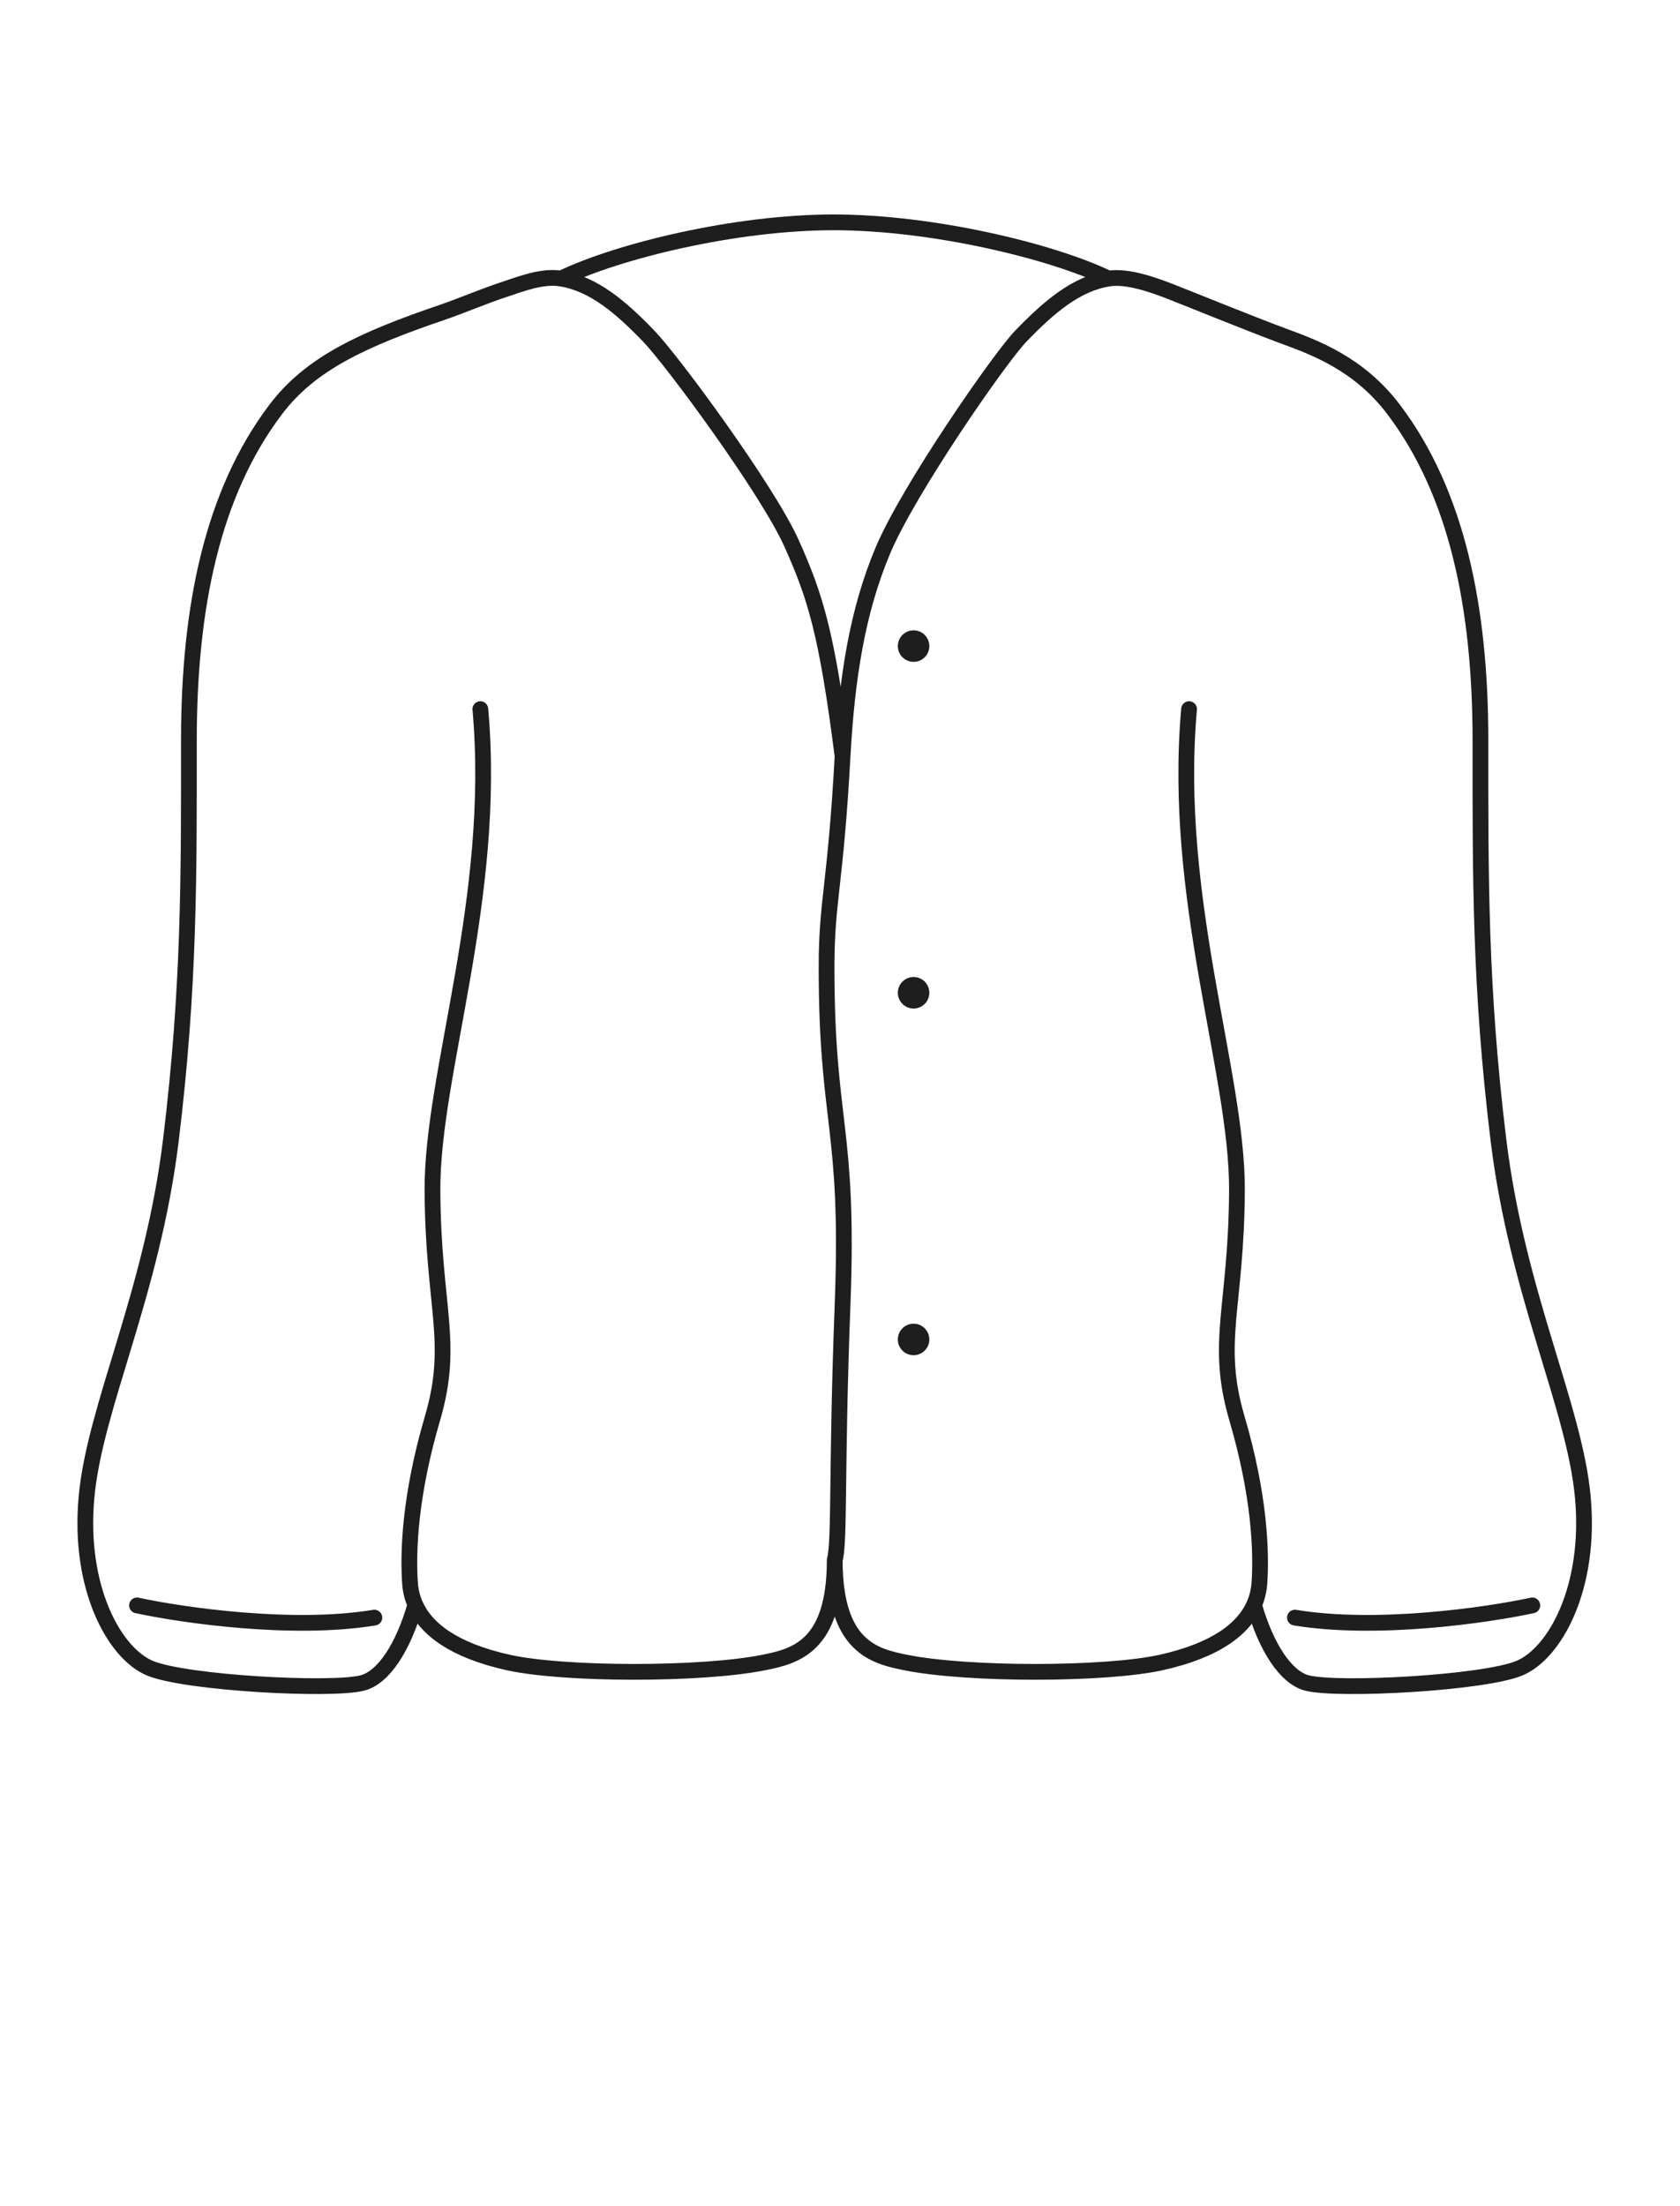 <svg width="64" height="84" viewBox="0 0 64 84" fill="none" xmlns="http://www.w3.org/2000/svg">
<path d="M18.299 27C18.944 34.226 16.452 40.864 16.475 45.326C16.498 49.788 17.331 51.094 16.475 54.005C15.62 56.915 15.534 59.054 15.62 60.282C15.639 60.56 15.704 60.837 15.823 61.104M31.799 59.4C31.799 62.7 30.289 63.061 29.099 63.3C26.698 63.782 21.465 63.767 19.363 63.3C17.275 62.836 16.229 62.019 15.823 61.104M31.799 59.4C31.799 62.7 33.308 63.061 34.498 63.3C36.898 63.782 42.132 63.767 44.233 63.3C46.319 62.837 47.364 62.022 47.772 61.108M31.799 59.4C31.998 58.7 31.858 55.919 32.098 49.679C32.359 42.885 31.488 42.82 31.488 36.816C31.488 34.301 31.827 33.734 32.098 28.796M45.298 27C44.653 34.226 47.144 40.864 47.122 45.326C47.099 49.788 46.266 51.094 47.122 54.005C47.977 56.915 48.063 59.054 47.977 60.282C47.957 60.562 47.892 60.839 47.772 61.108M32.098 28.796C32.261 25.817 32.659 23.267 33.638 20.95C34.616 18.633 38.075 13.64 38.894 12.793C39.946 11.703 40.987 10.806 42.229 10.607M32.098 28.796C31.498 24.09 31.058 22.699 30.147 20.672C29.235 18.645 25.627 13.743 24.709 12.793C23.657 11.703 22.615 10.806 21.374 10.607M5.219 61.126C6.933 61.496 11.141 62.108 14.262 61.591M58.374 61.126C56.661 61.496 52.453 62.108 49.331 61.591M21.374 10.607C23.533 9.561 28 8.466 31.759 8.466C35.518 8.466 40.07 9.561 42.229 10.607M21.374 10.607C20.659 10.492 19.907 10.789 19.153 11.04C18.399 11.292 17.514 11.665 16.887 11.879C13.761 12.943 11.811 13.858 10.496 15.6C8.098 18.776 7.196 23.1 7.196 28.2C7.196 33.3 7.225 37.56 6.509 43.418C5.792 49.277 3.613 53.55 3.296 57C2.979 60.45 4.355 62.954 5.715 63.518C7.075 64.082 12.596 64.382 13.796 64.082C14.609 63.879 15.36 62.722 15.823 61.104M42.229 10.607C42.943 10.492 43.919 10.839 44.615 11.111C45.312 11.383 47.701 12.354 48.889 12.793C50.078 13.23 51.771 13.843 53.098 15.6C55.495 18.776 56.398 23.1 56.398 28.2C56.398 33.3 56.369 37.56 57.085 43.418C57.802 49.277 59.981 53.55 60.298 57C60.615 60.45 59.238 62.954 57.878 63.518C56.518 64.082 50.998 64.382 49.798 64.082C48.986 63.879 48.235 62.724 47.772 61.108" stroke="#1E1E1E" stroke-width="0.6" stroke-linecap="round"/>
<path d="M35.403 51C35.403 50.669 35.135 50.4 34.803 50.4C34.472 50.4 34.203 50.669 34.203 51C34.203 51.331 34.472 51.6 34.803 51.6C35.135 51.6 35.403 51.331 35.403 51Z" fill="#1E1E1E"/>
<path d="M35.403 37.8C35.403 37.469 35.135 37.2 34.803 37.2C34.472 37.2 34.203 37.469 34.203 37.8C34.203 38.131 34.472 38.4 34.803 38.4C35.135 38.4 35.403 38.131 35.403 37.8Z" fill="#1E1E1E"/>
<path d="M35.403 24.6C35.403 24.269 35.135 24 34.803 24C34.472 24 34.203 24.269 34.203 24.6C34.203 24.931 34.472 25.2 34.803 25.2C35.135 25.2 35.403 24.931 35.403 24.6Z" fill="#1E1E1E"/>
</svg>
